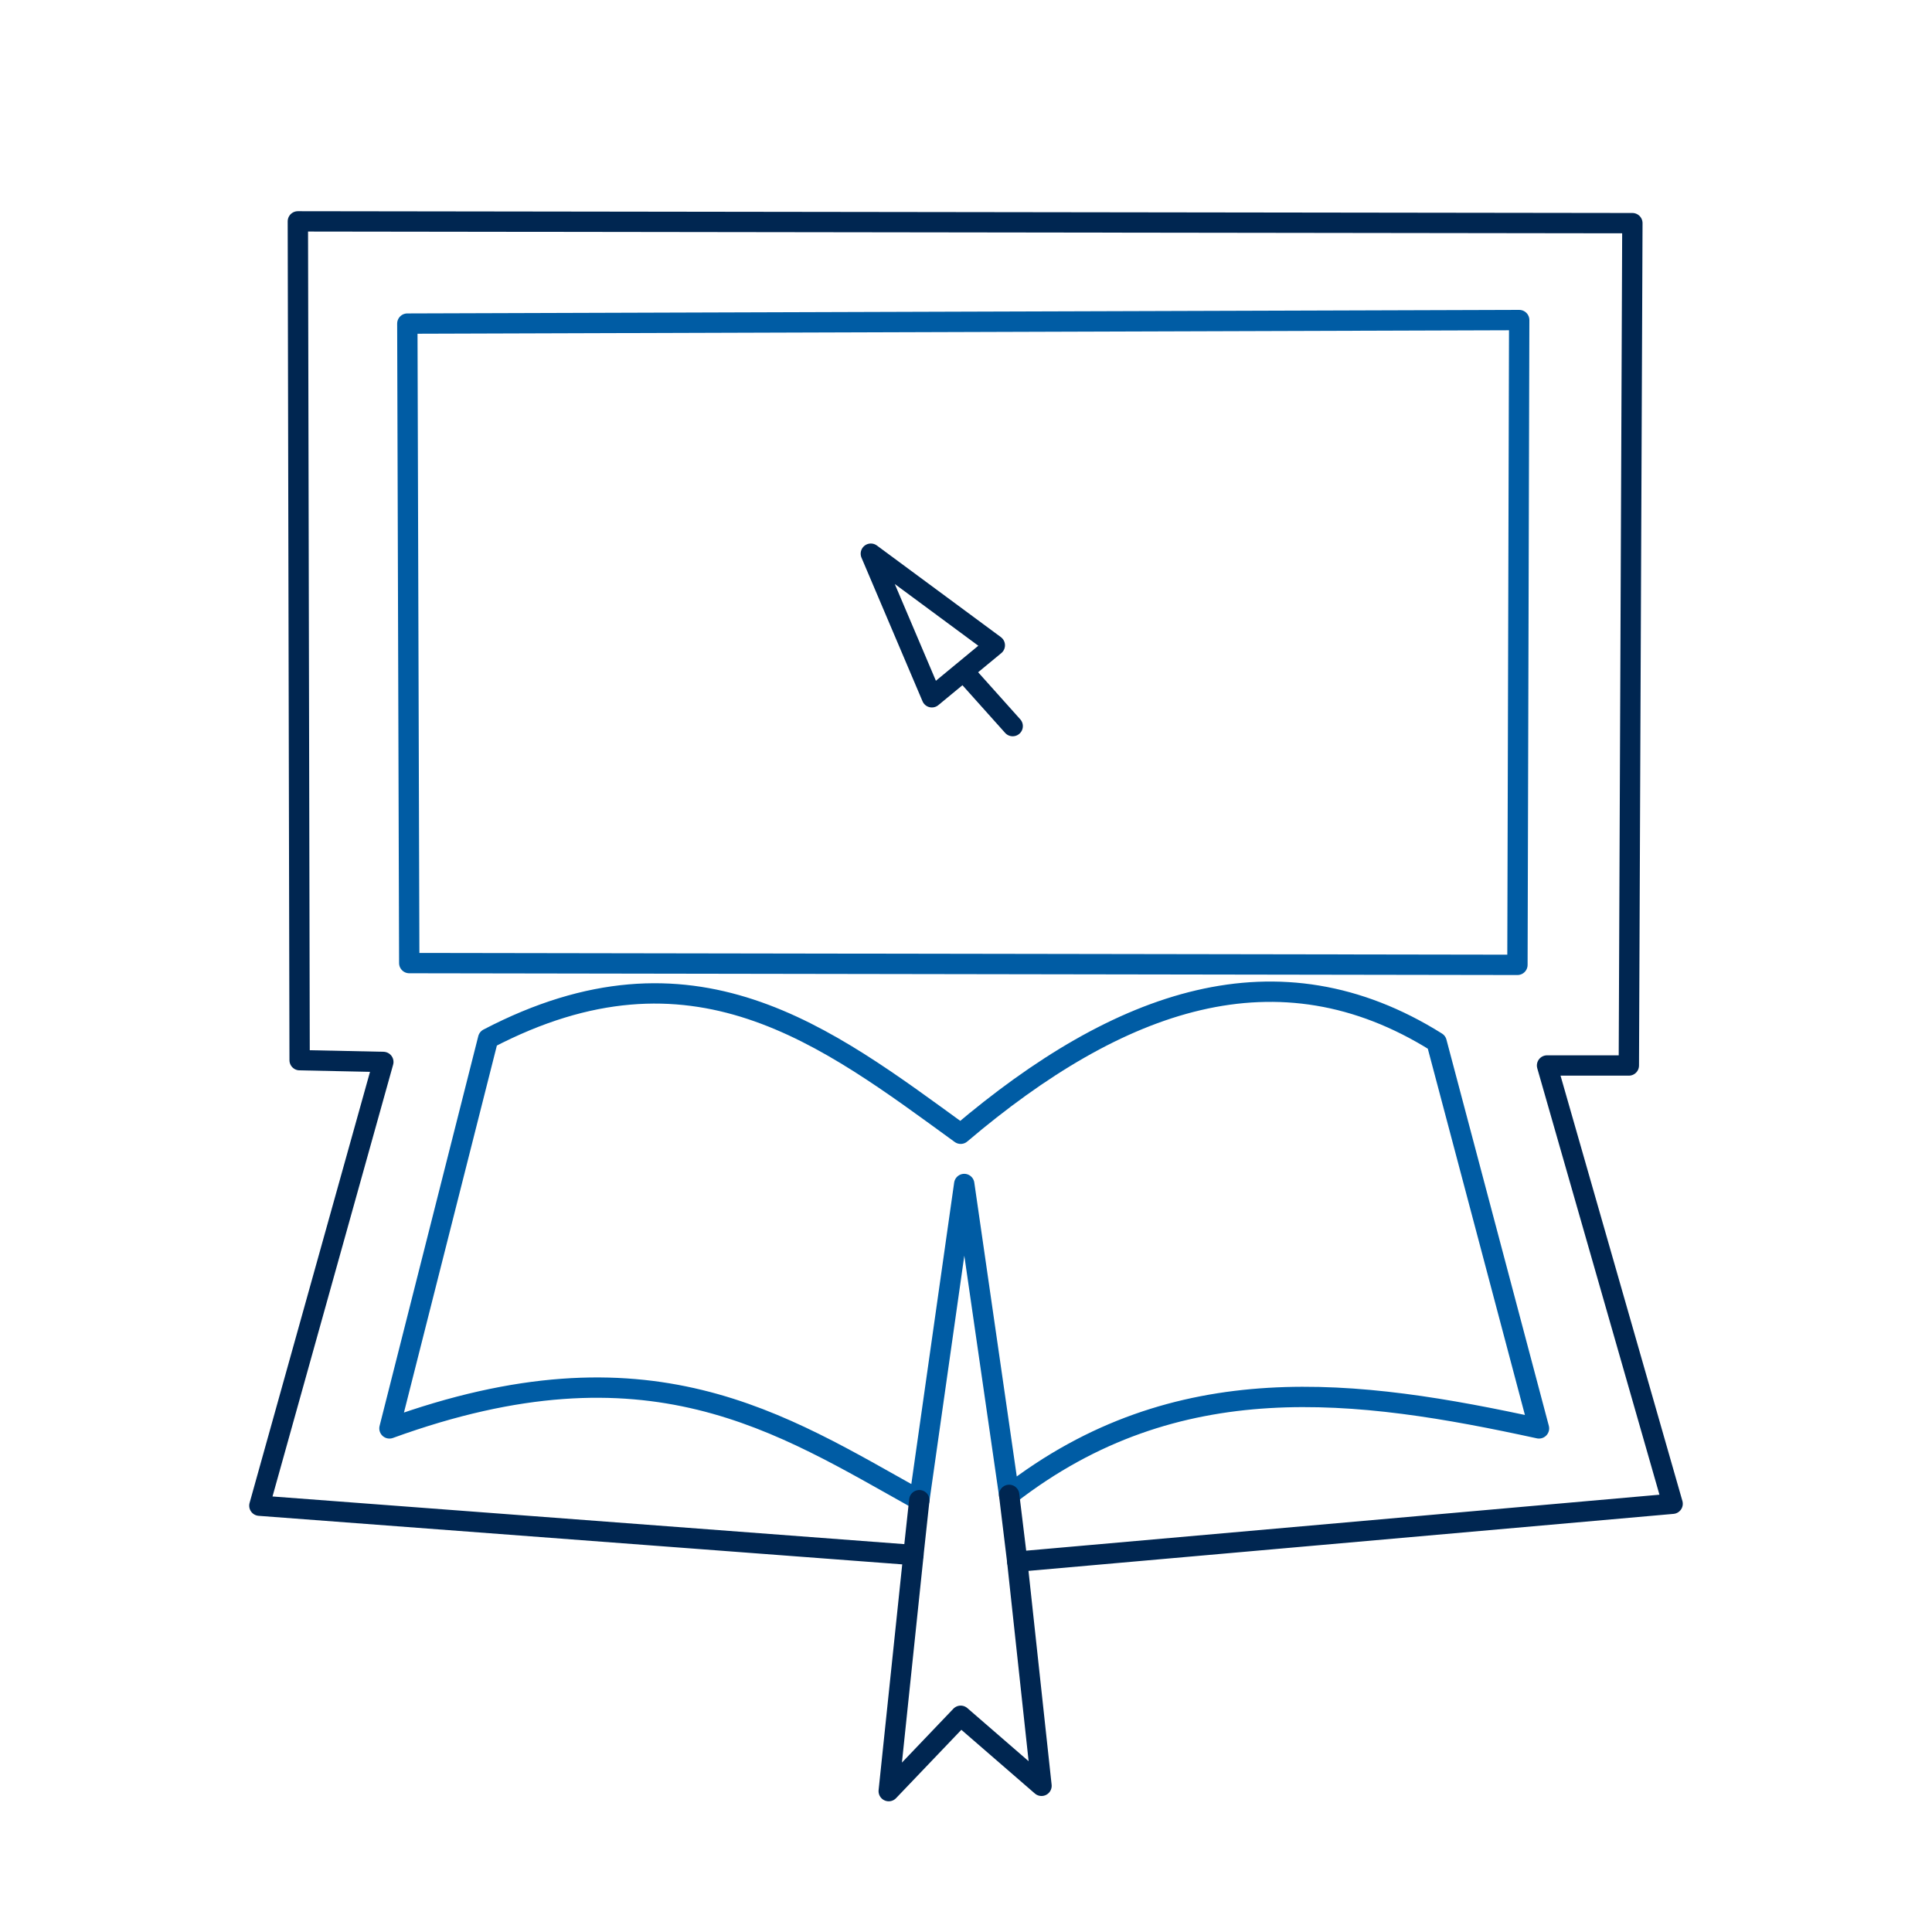 <svg width="95" height="95" viewBox="0 0 95 95" fill="none" xmlns="http://www.w3.org/2000/svg">
<path d="M14.646 10.885L14.733 52.131L18.849 52.218L12.754 74.037L44.915 76.463L43.7 88.073L47.239 84.368L51.213 87.812L50.021 76.79L82.246 73.942L76.071 52.392H80.093L80.267 10.973L14.646 10.885Z" stroke="#002651" stroke-linecap="round" stroke-linejoin="round"/>
<path d="M24.003 51.07C34.081 45.804 40.605 50.932 47.239 55.749C55.037 49.131 62.839 46.356 70.64 51.245L75.675 70.237C66.74 68.289 57.863 67.106 49.622 73.506L47.413 58.219L45.204 73.767C38.368 69.96 31.924 65.594 19.15 70.237L24.003 51.07ZM20.029 15.912L20.124 47.357L74.615 47.444L74.702 15.738L20.029 15.912Z" stroke="#005CA4" stroke-linecap="round" stroke-linejoin="round"/>
<path d="M47.5 33.139L49.796 35.704M45.204 73.767L44.913 76.455M49.622 73.506L50.022 76.792M42.821 27.226L45.822 34.287L48.917 31.73L42.821 27.226Z" stroke="#002651" stroke-linecap="round" stroke-linejoin="round"/>
</svg>
